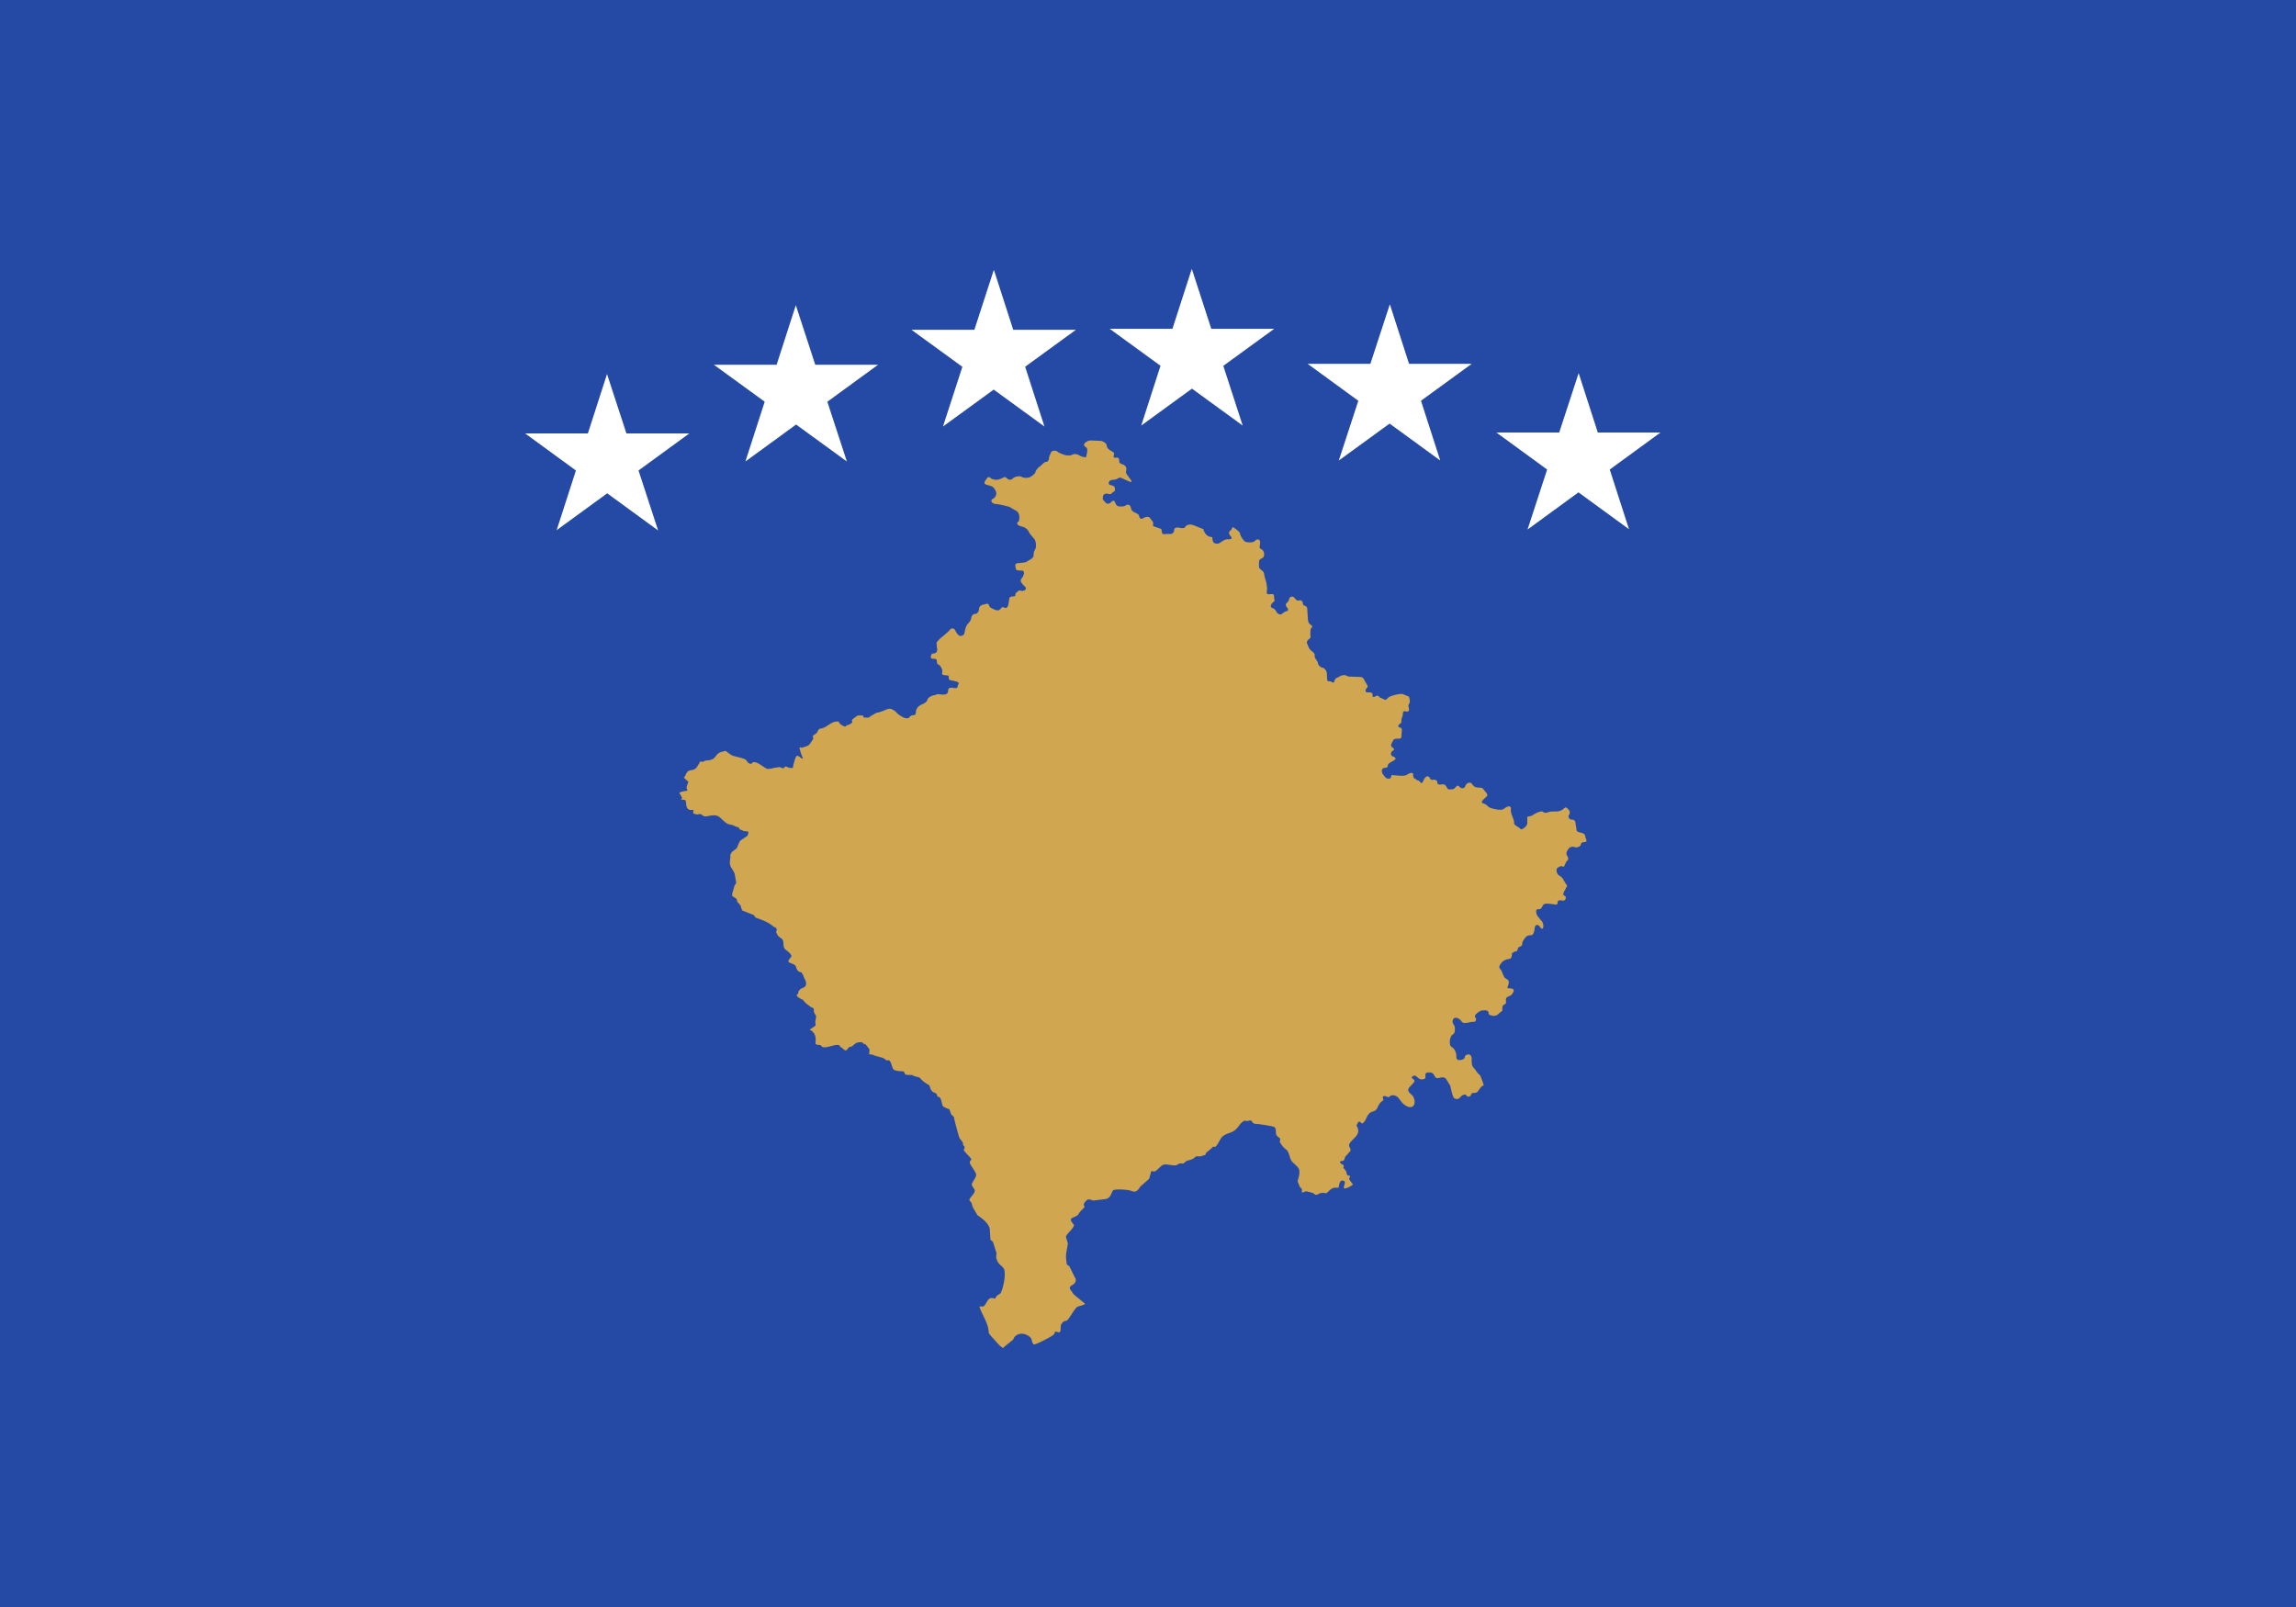 <?xml version="1.0" encoding="UTF-8" standalone="no"?>
<svg
   width="1000"
   height="700"
   viewBox="0 0 2880 1440"
   version="1.1"
   id="svg21"
   sodipodi:docname="xk.svg"
   inkscape:version="1.3.2 (091e20e, 2023-11-25)"
   xmlns:inkscape="http://www.inkscape.org/namespaces/inkscape"
   xmlns:sodipodi="http://sodipodi.sourceforge.net/DTD/sodipodi-0.dtd"
   xmlns="http://www.w3.org/2000/svg"
   xmlns:svg="http://www.w3.org/2000/svg"
   xmlns:rdf="http://www.w3.org/1999/02/22-rdf-syntax-ns#"
   xmlns:cc="http://creativecommons.org/ns#"
   xmlns:dc="http://purl.org/dc/elements/1.1/">
  <sodipodi:namedview
     pagecolor="#ffffff"
     bordercolor="#666666"
     borderopacity="1"
     objecttolerance="10"
     gridtolerance="10"
     guidetolerance="10"
     inkscape:pageopacity="0"
     inkscape:pageshadow="2"
     inkscape:window-width="1392"
     inkscape:window-height="949"
     id="namedview23"
     showgrid="false"
     inkscape:zoom="0.67428571"
     inkscape:cx="427.11864"
     inkscape:cy="299.57627"
     inkscape:window-x="35"
     inkscape:window-y="25"
     inkscape:window-maximized="0"
     inkscape:current-layer="g2"
     inkscape:showpageshadow="2"
     inkscape:pagecheckerboard="0"
     inkscape:deskcolor="#d1d1d1"
     showguides="true" />
  <defs
     id="defs3">
    <path
       id="s"
       d="M0,0 0.309,0.951 -0.5,0.363H0.5L-0.309,0.951z" />
  </defs>
  <rect
     width="2880"
     height="2022.896"
     id="rect5"
     x="0"
     y="-288"
     style="fill:#244aa5;stroke-width:1.185;fill-opacity:1" />
  <g
     fill="#ffffff"
     id="g3"
     transform="matrix(2.88,0,0,2.88,487.223,-206.999)">
    <g
       id="g2"
       transform="matrix(0.875,0,0,0.875,4.118,8.205)">
      <g
         id="g4"
         transform="translate(30.525,27.133)">
        <path
           d="M 364.736,65.4 389.988,143.195 323.8,95.044 h 81.873 L 339.484,143.195 364.58,65.4 Z m 98.498,17.41 25.095,77.795 -66.032,-48.151 h 81.716 l -66.188,48.151 z m 93.95,34.192 25.095,77.795 -66.032,-48.151 h 81.716 l -66.188,48.308 25.409,-77.795 z"
           id="path3"
           style="stroke-width:1.568" />
        <path
           d="m 266.053,65.875 -25.252,77.795 66.188,-48.151 h -81.873 l 66.188,48.151 -25.095,-77.795 z m -98.498,17.41 -25.095,77.795 66.032,-48.151 h -81.716 l 66.188,48.151 z M 73.605,117.476 48.51,195.271 114.541,147.12 H 32.825 l 66.188,48.308 -25.409,-77.795 z"
           id="path3-4"
           style="stroke-width:1.568" />
      </g>
    </g>
  </g>
  <path
     fill="#d0a650"
     d="m 1092.913,610.05 c 0,0 5.369,-3.58 7.159,-4.027 2.237,0 8.949,-2.685 8.949,-2.685 0,0 4.475,-2.237 6.712,-2.237 2.685,0 7.159,2.685 8.949,4.922 1.342,2.237 8.949,6.264 8.949,6.264 0,0 5.369,1.79 6.712,0 0.895,-1.79 3.132,-3.132 5.817,-3.132 2.237,0 2.685,-2.237 2.685,-4.027 0,-1.79 0.895,-4.027 2.685,-6.264 2.237,-2.237 5.817,-3.58 5.817,-3.58 0,0 5.369,-2.237 5.817,-5.369 0.895,-3.132 5.817,-5.369 8.949,-5.817 3.132,0 0,-1.79 8.054,-0.895 7.607,0.895 8.949,-1.79 8.949,-4.027 0.447,-2.237 0,-4.474 4.922,-4.474 4.922,0.895 7.159,0.895 7.159,-1.79 0,-2.685 4.474,-4.474 -3.132,-6.264 -8.054,-2.237 -7.159,-0.447 -8.054,-4.474 0,-3.132 0,-2.685 -4.922,-3.132 -5.37,-0.447 -2.685,-3.132 -3.132,-5.817 -0.447,-2.685 -1.79,-4.474 -2.685,-5.817 -1.342,-1.79 -4.027,-1.79 -4.027,-4.474 0,-2.685 -0.448,-4.474 -3.132,-4.474 -3.132,0 -4.474,0 -4.474,-2.237 0,-2.685 0.895,-4.474 3.58,-4.474 3.132,0 4.474,-2.685 4.474,-5.369 -0.895,-2.685 -0.895,-8.501 -0.895,-8.501 l 4.027,-4.474 c 0,0 11.633,-9.396 12.528,-11.186 0.895,-1.79 4.922,-3.132 6.712,0.447 1.79,3.58 2.685,4.474 4.474,6.264 1.342,1.79 5.817,0.447 6.712,-1.342 0.895,-1.79 1.342,-8.501 4.027,-12.081 2.685,-3.132 4.474,-4.922 4.922,-8.054 0.448,-3.132 2.237,-5.369 5.369,-5.369 2.685,0 4.474,-4.027 4.474,-6.264 0,-2.237 1.79,-4.474 5.369,-5.369 3.579,-0.447 5.817,-2.685 7.159,0.895 1.342,3.58 2.685,3.132 4.922,4.474 2.684,1.342 6.264,2.685 8.054,1.342 2.237,-1.79 3.132,-4.474 5.817,-3.132 2.685,1.79 4.474,0 5.369,-3.132 l 1.342,-8.501 c 0,0 0.447,-2.237 4.922,-2.237 4.474,0 1.342,-2.685 3.58,-4.474 2.685,-1.79 2.685,-3.58 5.817,-2.685 3.132,1.342 8.054,-1.342 5.817,-4.474 -2.685,-2.685 -8.054,-7.159 -4.922,-10.739 3.132,-3.58 4.474,-8.949 1.342,-9.844 -3.132,-0.447 -8.054,0.447 -8.501,-2.685 -0.448,-3.58 -1.79,-6.264 2.237,-6.712 3.58,-0.447 9.844,-0.447 12.081,-2.237 1.79,-1.79 8.054,-3.132 8.054,-8.054 0,-5.369 1.79,-5.817 2.685,-8.949 0.448,-2.685 0.448,-8.949 -2.237,-11.634 -2.685,-3.132 -6.264,-7.159 -6.712,-8.949 -0.895,-1.79 -3.132,-4.474 -7.159,-5.817 -3.58,-0.895 -7.159,-1.79 -7.159,-4.474 0,-3.132 2.685,0.447 2.685,-7.159 0,-7.607 -4.922,-8.949 -4.922,-8.949 l -7.606,-4.474 c 0,0 -13.423,-3.58 -17.003,-3.58 -3.579,0 -8.054,-3.58 -4.027,-6.264 4.474,-2.237 5.369,-6.712 4.027,-9.844 -1.79,-3.132 -2.684,-5.817 -8.501,-7.159 -5.817,-1.342 -7.159,-2.685 -4.474,-6.264 2.237,-3.132 3.132,-5.817 6.264,-3.132 2.684,2.237 8.054,3.132 12.081,1.342 4.474,-1.79 5.817,-3.58 8.054,-1.342 1.79,1.79 4.474,3.58 7.607,0.895 3.132,-3.132 8.949,-3.58 11.633,-2.237 2.237,1.79 8.949,1.342 10.739,0 1.79,-0.895 6.264,-4.474 6.264,-5.817 0,-1.342 2.685,-5.369 4.922,-6.712 2.685,-1.79 5.817,-6.264 8.502,-6.264 2.685,0 3.58,-3.132 3.58,-4.474 0,-2.237 2.237,-6.264 2.685,-7.607 0,-1.342 5.369,-3.58 8.949,0 4.027,2.237 8.949,3.58 8.949,3.58 0,0 4.474,0.895 7.606,0 a 8.949,8.949 0 0 1 9.396,0 c 4.027,2.685 8.949,2.685 8.949,2.685 l 1.342,-5.817 c 0,-1.79 0.895,-5.369 -1.342,-6.712 -1.79,-1.342 -4.474,-3.132 -0.448,-6.264 4.474,-2.685 4.474,-2.237 8.501,-2.237 l 9.844,0.447 c 3.132,0 8.054,3.132 8.054,5.817 0,2.685 2.237,4.474 4.475,6.264 2.684,1.342 5.817,2.685 4.474,5.369 -0.447,2.237 -0.447,4.474 2.685,3.58 3.132,-0.447 4.027,1.342 4.027,4.027 0,2.237 0.895,3.58 4.475,4.474 2.685,0.895 4.474,3.132 4.474,5.369 0,2.237 -0.895,4.027 0,6.264 l 4.474,6.264 c 0,0 5.817,6.712 -1.79,3.132 -7.159,-3.132 -8.949,-4.474 -11.186,-4.474 l -4.474,2.237 -5.817,0.895 c -2.685,0 -5.369,5.369 -0.895,6.264 4.027,0.895 5.369,1.79 5.369,5.369 0,3.58 -1.342,2.237 -3.58,4.474 -1.79,2.685 -3.58,0.895 -7.159,0.895 -3.58,0 -4.474,3.132 -4.474,5.817 0,2.685 1.342,2.685 2.685,4.474 1.79,2.685 4.474,3.132 7.159,0.895 2.237,-2.237 4.474,-4.027 5.817,0.447 1.79,4.474 4.027,4.474 6.712,4.474 3.132,0 4.475,0 7.159,-1.79 2.237,-1.342 5.369,0 5.817,4.027 0.895,3.58 3.132,4.474 5.817,5.817 2.685,1.342 4.474,2.237 4.474,4.474 0.895,2.685 2.237,3.58 4.922,2.237 2.685,-1.79 6.712,-2.685 8.501,-0.447 l 4.027,5.369 v 4.922 l 10.291,3.58 0.895,4.474 c 0,1.342 1.79,2.685 4.474,1.79 h 7.159 c 0,0 3.58,-1.342 3.58,-4.474 0,-2.685 1.342,-3.58 4.475,-3.58 2.237,0 8.054,2.237 9.396,-0.895 1.79,-2.685 6.264,-3.58 9.844,-2.237 l 13.423,5.369 c 0,0 -1.342,0 1.79,4.922 3.132,4.922 8.949,4.922 8.949,4.922 0,0 0,4.474 1.342,6.264 0.895,1.79 5.817,2.685 8.054,0.895 2.685,-1.79 6.264,-4.474 9.396,-4.474 3.132,0 5.369,0 5.369,-1.79 0,-1.79 -3.132,-3.132 -3.132,-6.264 0,-3.132 3.132,-2.685 3.58,-5.817 0.447,-2.685 3.579,0 5.817,1.79 2.237,1.79 4.474,3.58 4.474,5.369 0,2.237 4.474,8.949 6.712,9.844 2.685,0.895 9.396,1.342 11.633,-0.895 1.79,-2.685 7.159,-3.58 6.712,2.237 -0.448,5.817 -1.79,6.264 1.79,8.054 3.579,1.79 4.474,8.949 1.342,10.739 -3.132,1.79 -4.474,2.237 -4.474,5.369 0,3.132 -0.895,7.159 1.79,8.949 2.685,2.237 4.475,3.58 4.475,5.369 0,2.237 2.685,10.739 2.685,10.739 0,0 1.79,8.501 0.895,10.291 0,2.237 -1.342,5.369 3.132,4.922 4.475,-0.447 5.817,-0.447 5.817,3.132 0,3.58 1.79,5.369 -0.895,6.712 -2.685,1.79 -4.474,6.264 -1.79,7.159 2.685,0.895 4.474,2.685 5.369,4.474 0.447,1.79 4.474,5.369 7.159,3.132 2.685,-1.79 3.132,-2.685 5.369,-3.132 1.79,-0.447 3.579,-1.79 1.342,-4.474 -1.79,-2.237 -2.685,-4.474 -0.447,-6.264 2.237,-1.342 3.132,-5.817 3.132,-5.817 0,0 3.132,-4.474 6.712,0 3.58,4.474 4.474,2.685 6.712,2.685 2.237,0 3.579,2.237 3.579,4.474 0,2.685 5.369,2.237 5.369,5.817 l 0.895,13.423 c 0,0 0,4.922 3.132,6.712 3.132,2.237 2.685,2.685 0.895,4.474 -1.342,2.685 -0.895,6.712 -0.895,8.949 0,2.237 0.895,2.237 -1.342,4.474 -2.685,1.79 -4.027,4.474 -2.237,7.159 1.342,2.685 0.895,4.474 4.922,8.054 4.474,3.132 4.027,4.474 4.027,7.159 0,2.237 4.027,5.817 4.027,8.054 0,2.237 3.132,5.369 5.817,5.817 2.685,0.447 5.369,4.474 5.369,7.159 l 0.448,8.501 c 0,0 0,1.342 2.685,1.342 3.132,0 5.369,3.58 6.264,0 0.895,-4.474 4.475,-4.474 6.264,-5.817 1.79,-1.342 6.264,-2.685 8.502,-1.342 2.237,1.342 4.474,1.342 6.712,1.342 l 11.633,0.447 c 0,0 2.685,0 4.474,3.58 1.342,3.58 5.817,8.054 3.579,9.844 -2.685,2.237 -2.685,5.817 0,5.817 2.685,0 6.712,0 6.712,2.237 0,2.685 0,4.474 3.132,3.132 2.237,-1.342 4.027,-1.79 4.922,0 1.342,1.79 3.132,1.79 5.817,3.132 2.685,1.79 3.579,0.447 5.369,-1.342 1.342,-1.79 7.607,-3.58 7.607,-3.58 0,0 8.054,-2.237 11.186,-1.342 l 7.607,3.132 c 0,0 1.79,4.474 0.895,7.607 -0.895,2.685 -2.237,2.237 -0.895,6.712 0.895,4.474 -1.342,4.474 -3.132,4.474 -2.237,-0.895 -4.474,-0.895 -4.474,3.132 0,3.58 -1.79,4.474 -1.79,8.054 0,3.58 0,2.685 -2.237,4.474 -1.79,1.342 -2.685,3.58 0.447,4.474 3.132,0 2.237,3.58 2.237,5.369 l -0.447,6.264 c 0,0 0,2.237 -3.132,2.237 -3.132,0 -6.712,0 -7.159,2.237 -0.895,2.237 -4.474,5.817 -1.342,8.501 3.579,2.237 2.685,3.58 0.447,4.474 -1.79,1.342 -3.579,5.817 0.895,7.159 4.027,1.79 3.58,3.132 0.895,4.922 -2.685,1.79 -7.607,3.58 -7.607,6.264 0,2.685 -1.342,2.685 -4.474,3.132 -3.132,0.447 -4.474,4.474 -0.895,8.949 3.579,4.922 4.474,4.474 7.159,4.474 2.685,0 2.685,-4.474 2.685,-4.474 l 11.186,0.895 c 2.684,0 6.264,0 8.501,-1.342 2.237,-1.79 7.606,-4.027 7.606,0 0,4.474 1.342,4.474 3.58,5.817 2.685,2.237 3.132,0.447 5.369,3.58 2.237,2.685 2.685,0 4.474,-3.132 1.342,-3.132 4.475,-6.264 7.159,-2.685 2.237,4.027 2.237,2.685 5.369,2.685 3.132,0 4.474,1.79 4.474,4.027 0,2.237 2.685,2.237 6.712,1.79 3.58,0 4.027,2.237 5.37,4.474 1.342,2.237 2.237,1.79 4.474,1.79 1.79,0 4.027,0 5.37,-1.79 1.79,-1.79 3.58,-4.474 5.817,-1.342 2.237,2.685 6.264,2.237 7.159,-0.895 1.342,-3.58 5.817,-6.264 8.502,-2.685 2.685,4.027 4.474,4.027 7.159,4.474 2.685,0 6.264,0 7.607,2.685 1.79,2.685 6.712,6.264 3.132,8.949 -3.579,3.132 -7.606,6.712 -4.474,8.054 a 13.423,13.423 0 0 1 7.159,4.474 c 2.237,1.79 8.949,3.132 12.081,3.58 3.132,0 5.369,0.895 8.949,-2.237 4.027,-2.685 7.607,-2.685 7.159,1.342 -0.447,3.58 1.343,8.054 1.343,8.054 0,0 2.685,6.264 2.685,8.501 0,2.237 -0.447,2.685 4.474,5.817 4.474,2.685 3.579,4.474 7.607,1.79 3.579,-2.685 4.474,-4.474 4.474,-6.712 v -7.607 c 0,0 5.369,-0.895 7.159,-2.237 2.237,-1.79 10.291,-5.817 12.528,-4.027 2.237,1.79 4.474,1.342 6.712,0.447 2.237,-0.895 6.264,-0.895 8.502,-0.895 1.79,0 5.369,0.447 9.844,-2.685 4.027,-3.58 4.027,-2.685 6.712,0 2.237,2.237 2.237,4.922 0.895,7.159 -1.79,1.79 0,5.817 3.58,5.817 3.58,0 4.474,2.237 4.474,4.474 l 1.342,7.607 c 0,1.79 0,3.132 6.264,4.474 5.369,1.342 4.475,4.474 5.369,7.159 1.342,2.237 1.342,4.474 -1.79,4.474 -3.132,0 -4.475,1.342 -4.475,3.58 -0.895,2.237 -5.369,3.132 -5.369,3.132 l -4.474,-0.895 c 0,0 -3.58,0 -4.922,1.79 -1.79,2.237 -4.474,5.817 -2.685,8.949 2.237,3.58 2.237,5.369 0,7.159 -1.79,1.342 -3.132,8.501 -4.922,7.159 -2.237,-1.79 -4.474,0 -6.712,1.342 -2.237,0.895 -1.79,7.607 2.237,9.844 4.474,2.685 5.37,5.817 5.37,5.817 l 4.474,7.159 c 0,0 -1.342,1.342 -2.237,4.027 -1.342,2.237 -4.474,7.159 -1.342,8.054 3.132,0.895 1.79,6.264 -1.342,6.264 -3.132,0 -6.712,-1.79 -7.159,2.237 -0.447,4.027 -2.237,2.685 -5.369,2.237 -3.132,0 -10.739,-2.237 -12.976,1.342 -2.237,4.027 -2.685,5.369 -6.264,4.922 -3.58,0 -2.237,5.817 -0.895,8.054 l 4.475,5.817 c 0,0 3.132,2.237 3.132,7.159 0,4.474 -2.237,4.474 -4.474,0.895 -1.79,-3.132 -5.817,-2.685 -6.264,0.895 -0.447,4.027 -1.342,9.844 -4.474,9.844 -4.027,0 -5.369,0.895 -7.159,2.685 -1.342,1.79 -4.027,5.369 -4.027,7.159 0,1.79 -0.447,4.027 -3.132,4.474 -2.685,0.447 -3.132,5.369 -3.132,5.369 0,0 -6.264,1.342 -6.712,3.58 -0.447,2.237 0.447,6.264 -4.475,6.712 a 13.423,13.423 0 0 0 -9.844,6.264 c -1.79,2.237 -2.237,4.474 0,6.712 2.237,2.237 3.58,9.844 6.264,11.186 2.237,1.342 4.474,2.237 4.027,5.817 -0.448,4.027 -3.58,6.712 0.448,6.712 4.474,0 6.712,0.895 5.369,4.474 -1.79,3.132 -1.79,3.58 -4.474,4.922 -3.579,1.79 -4.922,1.79 -4.922,5.369 0,3.58 0.895,4.027 -1.79,5.369 -2.685,1.342 -2.685,3.132 -2.685,6.264 0,3.132 -0.895,1.79 -4.027,4.922 -3.132,3.58 -7.159,3.58 -9.844,2.685 -2.685,-0.895 -3.132,-0.895 -3.58,-4.027 -0.447,-2.685 -4.922,-2.685 -7.606,-2.237 -2.685,0 -6.264,3.132 -6.264,3.132 0,0 -4.474,3.132 -2.685,5.369 2.237,2.237 0.895,6.264 -2.685,5.817 -3.58,-0.447 -11.634,3.58 -14.318,-0.447 -2.685,-4.474 -9.844,-7.159 -11.186,-1.342 -0.895,5.369 3.132,4.922 2.685,10.739 0,5.817 -1.342,5.817 -3.58,7.607 -1.79,1.79 -1.79,3.58 -2.685,5.817 0,2.237 -0.895,7.607 2.685,9.396 3.58,2.237 5.369,7.159 5.369,10.291 0,2.684 0,5.817 3.579,5.817 3.58,0 6.712,-0.895 7.159,-4.027 0.448,-3.132 7.607,-5.369 8.502,1.342 0,6.712 0,10.291 3.132,12.976 2.237,2.685 4.474,6.712 6.712,8.054 1.79,1.342 5.369,13.423 5.369,13.423 -4.922,1.342 -6.264,8.054 -9.396,8.949 -1.79,0.895 -4.027,0 -5.817,1.342 -0.895,1.342 -0.895,3.132 -2.685,3.579 -4.027,1.79 -3.132,-4.027 -8.054,-1.79 -4.027,1.79 -4.474,6.712 -10.291,4.474 -3.132,-0.895 -4.922,-13.423 -5.817,-16.108 l -4.922,-8.054 c -3.58,-5.369 -10.291,0 -12.528,-1.79 -3.58,-2.237 -2.237,-6.264 -7.607,-6.712 -10.739,-0.895 -3.132,6.712 -7.607,8.054 -8.949,3.132 -8.949,-8.054 -15.213,-2.684 -2.237,1.79 4.474,3.132 2.685,6.264 -1.342,2.685 -7.607,7.159 -7.607,10.291 0.895,4.474 5.369,5.817 6.712,8.949 4.474,10.291 -2.237,17.003 -12.081,8.949 -5.369,-4.027 -6.712,-12.081 -14.766,-11.186 -2.237,0 -2.685,1.79 -4.474,2.237 -2.237,0 -3.579,-1.79 -5.817,-1.342 -3.132,1.342 0,3.58 -0.895,5.369 0,0 -4.474,3.132 -4.474,4.474 -2.685,2.685 -1.79,5.369 -5.369,8.054 -2.684,2.237 -4.922,0.895 -8.054,4.474 -3.132,3.132 -3.579,8.502 -7.607,11.634 -2.237,1.79 -3.579,-4.922 -6.264,-0.448 l -0.895,1.79 c -0.895,1.342 -0.895,1.79 0,3.132 5.369,10.739 -6.264,14.318 -9.844,21.925 -1.342,3.132 2.685,5.817 1.342,8.502 l -6.712,7.606 c 0,0.895 -0.895,3.58 -1.79,4.474 -0.895,0.895 -4.474,0 -4.474,1.79 0,1.79 3.579,3.132 4.474,4.027 0.895,1.342 -0.895,3.132 0,3.58 5.369,5.817 2.237,4.027 4.922,8.949 0.448,0.895 2.237,-0.448 3.132,1.342 0.448,1.79 -1.79,1.79 -0.895,3.58 0,0.895 4.474,6.264 4.474,6.264 0,1.79 -8.054,5.37 -9.844,5.37 -4.922,0 4.475,-9.844 -3.579,-9.844 -3.58,0 -4.027,7.606 -4.474,8.949 h -4.474 c -5.37,0 -8.949,6.264 -10.739,6.712 -1.342,0.447 -4.474,-0.895 -6.712,0 -1.79,0 -4.474,2.237 -6.264,2.237 -1.342,0 -1.79,-0.895 -3.132,-1.79 -2.237,-1.342 -6.712,-1.79 -8.949,-2.685 -1.79,0 -4.474,1.79 -5.369,1.342 -1.342,-0.895 1.342,-4.474 -2.685,-6.264 l -3.132,-7.607 c 1.342,-4.474 2.684,-8.949 2.237,-13.871 -0.895,-4.922 -8.949,-8.949 -10.739,-13.423 -1.342,-2.685 -2.685,-10.739 -5.817,-12.528 a 27.742,27.742 0 0 1 -8.054,-9.844 c 0,-0.895 1.342,-2.685 0,-4.474 -1.342,-1.342 -3.58,-2.237 -4.474,-4.474 -0.447,-1.79 0,-8.054 -2.237,-9.396 -2.237,-1.342 -17.898,-3.58 -22.372,-4.027 -1.79,0 -3.132,0 -4.475,-1.342 l -2.685,-3.132 -4.474,0.895 c -1.342,0 -3.579,-0.895 -4.474,0 -4.922,3.132 -6.264,7.607 -11.186,11.633 -4.922,3.58 -10.291,3.58 -15.213,7.606 -3.132,2.685 -5.369,9.396 -8.502,12.529 -1.342,1.342 -3.132,0 -3.579,0.448 -2.685,3.132 -6.264,5.369 -8.949,8.054 -0.447,0.895 0,1.79 -0.895,2.237 l -5.817,1.79 h -5.369 c -2.237,0.895 -2.237,3.579 -11.186,5.369 l -2.237,1.342 -2.684,2.237 h -4.027 c -2.237,0 -3.58,2.237 -5.37,2.237 -4.474,0.895 -12.528,-2.237 -16.108,-0.447 -2.237,0.447 -8.054,7.606 -10.291,8.054 -1.342,0.447 -2.685,0 -4.474,-0.447 l -2.685,9.844 -10.739,9.396 c -1.342,1.342 -1.79,3.132 -3.58,4.474 -0.895,1.342 -2.685,2.237 -4.474,2.237 -1.79,0 -4.922,-1.79 -7.159,-1.79 -3.58,-0.895 -14.766,-1.342 -17.898,-0.448 -4.027,0.448 -2.685,10.739 -11.633,11.634 l -14.766,1.79 c -0.447,0 -3.58,-1.79 -6.712,-1.342 -1.342,0.448 -4.922,4.474 -4.922,5.369 v 2.237 l 0.895,1.79 c -1.79,2.237 -6.264,5.817 -7.606,8.949 l -1.79,1.79 c -0.895,0.895 -7.159,3.132 -7.607,4.027 -1.342,3.579 4.474,7.159 3.579,8.501 -1.342,4.475 -7.606,8.949 -9.844,13.424 -0.447,1.79 2.237,7.606 2.237,9.396 -0.895,5.817 -2.685,12.976 -2.237,18.345 l 0.895,7.606 3.132,2.237 8.054,16.108 c 1.342,9.844 -13.423,6.264 -4.474,16.108 0.895,1.79 1.79,3.132 3.579,4.474 l 12.529,10.291 c 0,1.79 -8.949,3.132 -10.291,4.474 -4.474,4.475 -7.607,11.634 -11.634,16.108 -2.685,2.237 -4.474,-0.447 -8.054,5.817 -0.895,2.237 0,7.159 -1.342,8.949 -2.237,1.79 -3.579,-0.895 -5.817,0 -0.895,0 -1.342,3.132 -2.237,3.58 -2.237,2.237 -23.267,13.423 -25.057,12.081 -0.895,-0.447 -2.237,-4.027 -2.237,-4.922 0,-1.342 -1.79,-4.027 -2.685,-4.474 -5.369,-4.474 -13.423,-5.817 -18.793,0 -1.343,1.343 -1.343,3.58 -3.132,4.474 l -8.949,7.159 -2.237,2.237 c -2.237,0 -7.159,-5.817 -8.949,-7.607 -1.79,-2.685 -8.949,-8.949 -9.396,-12.081 0,-10.739 -8.502,-21.925 -11.634,-32.216 h 4.922 c 5.817,-4.027 4.474,-13.423 14.766,-9.844 1.342,-1.79 1.342,-3.58 3.58,-4.474 0.895,-0.895 2.685,-1.342 3.132,-2.237 3.579,-5.369 7.607,-25.952 4.027,-31.321 -3.132,-4.474 -6.712,-4.474 -8.949,-12.081 -0.895,-2.237 0,-4.474 0,-7.159 l -4.474,-13.871 c -0.895,-1.342 -3.132,-2.237 -3.132,-3.132 l -0.895,-13.871 c -3.132,-9.844 -15.213,-15.661 -15.661,-17.003 l -4.475,-7.607 c -1.79,-3.132 -1.79,-4.474 -2.684,-7.159 -0.448,-1.342 -2.685,-2.685 -2.685,-4.027 0,-2.685 7.159,-7.607 6.712,-12.081 0,-1.342 -4.474,-5.817 -3.58,-8.054 0.895,-2.685 5.369,-8.054 5.369,-11.186 0,-3.579 -7.159,-11.633 -8.054,-15.213 -0.447,-2.237 2.685,-3.579 1.79,-4.922 -0.895,-1.79 -8.054,-8.502 -8.949,-10.291 -1.343,-1.342 2.237,-3.132 0,-5.817 -2.685,-2.237 -0.448,-1.79 -1.343,-3.579 -0.895,-2.237 -3.132,-4.474 -4.474,-6.712 -0.895,-2.237 -7.159,-24.61 -6.712,-25.952 -1.342,-1.342 -3.132,-2.685 -4.027,-4.474 l -1.79,-5.369 c 0,0 -7.159,-2.237 -8.501,-4.474 -0.895,-1.342 -1.343,-7.159 -3.132,-9.844 -0.895,-1.342 -2.237,-0.895 -3.132,-1.79 -0.895,-0.895 -0.895,-2.237 -1.342,-3.132 -2.237,-2.685 -6.264,0 -8.949,-10.739 -4.474,-2.685 -7.606,-4.474 -10.739,-8.054 l -1.79,-1.79 c -2.685,-0.895 -6.712,-1.342 -8.949,-3.132 -1.343,0 -8.054,0 -8.949,-0.895 l -1.79,-3.58 c -3.579,-0.448 -9.844,0 -12.976,-2.685 -2.237,-2.237 -2.685,-12.529 -7.159,-11.186 a 3.132,3.132 0 0 0 -1.79,0 c -3.132,-4.474 -12.976,-4.474 -17.003,-7.159 -0.895,-0.448 -4.474,0 -4.474,-0.895 l 0.447,-5.817 -4.922,-6.264 c -4.027,-0.895 -2.685,-1.342 -4.474,-2.685 -6.712,0 -7.607,0.895 -11.634,4.474 -0.895,0.895 -3.132,1.342 -4.474,1.79 -2.237,1.342 -2.685,5.369 -5.817,3.579 l -2.685,-2.237 c -1.79,-1.79 -2.685,-0.895 -3.579,-3.58 -5.369,-3.132 -20.135,6.712 -23.267,0 -2.685,-1.342 -4.474,0 -6.712,-1.79 -0.895,-0.895 3.132,-13.423 -7.606,-17.898 l 7.159,-4.922 c 0.895,-1.342 0,-3.58 0,-4.474 0,-2.237 1.342,-6.264 0.895,-7.607 0,-1.342 -1.79,-2.685 -2.237,-4.474 -0.895,-1.342 0,-3.58 -0.895,-5.369 l -3.58,-1.79 c -2.685,-2.237 -5.369,-3.58 -7.607,-6.264 l -1.79,-2.237 c -1.79,-1.342 -8.054,-3.58 -8.054,-6.264 0,-0.895 1.79,-1.342 1.79,-2.237 0.447,-1.342 0,-2.685 1.342,-3.58 2.685,-4.475 9.396,-2.237 8.501,-9.844 -0.447,-3.58 -3.132,-6.264 -3.58,-9.844 -1.342,-0.895 -1.342,-2.237 -2.237,-3.132 -6.712,-0.447 -5.817,-7.159 -8.054,-8.949 -6.712,-4.475 -12.081,-1.79 -4.474,-10.739 0.895,-3.132 -6.712,-8.054 -8.054,-9.396 -2.685,-2.685 -1.342,-8.501 -2.685,-11.186 0,-1.342 -4.922,-4.027 -6.264,-5.817 l -2.237,-4.475 v -0.447 c 1.342,-1.342 0.895,-3.58 0,-4.474 -0.447,-1.342 -2.685,-0.895 -3.132,-1.79 -6.264,-5.369 -13.423,-8.054 -21.925,-11.186 -2.237,-0.895 -1.342,-2.685 -3.58,-3.58 l -13.423,-5.369 c -0.895,0 -1.79,-4.922 -2.685,-6.712 l -4.027,-4.474 c 0,-4.474 -2.685,-4.474 -6.264,-7.159 v -2.685 l 2.685,-9.396 c 0.447,-1.79 2.685,-3.58 2.237,-5.369 l -1.79,-10.291 c -3.58,-8.949 -7.607,-8.054 -5.369,-20.135 0,-2.685 -0.447,-4.027 1.342,-6.264 l 0.895,-1.342 5.369,-4.027 c 1.79,-2.685 3.132,-8.501 5.369,-10.291 l 8.054,-5.369 c 0.895,-0.895 1.79,-4.027 1.342,-5.369 -1.79,-0.895 -3.58,-0.447 -5.369,-0.895 -0.895,0 -3.132,-1.79 -4.922,-1.79 -0.447,-0.895 -1.342,-1.342 -1.342,-2.237 l -0.895,-0.895 c -2.237,0 -4.474,-1.342 -6.264,-2.237 -2.237,-0.895 -5.369,-0.895 -7.607,-2.237 -4.474,-2.237 -8.949,-8.949 -12.976,-9.844 -5.369,-1.342 -8.949,0.447 -14.318,0.895 -3.132,0 -3.132,-1.79 -5.817,-2.685 -3.58,-1.342 -0.895,1.79 -8.949,-0.895 -1.342,-0.895 0,-3.58 0,-4.474 h -4.474 c -6.264,-1.79 -4.027,-8.054 -5.817,-12.081 -0.447,-0.895 -3.58,-0.895 -4.474,-0.895 -0.895,0 -0.895,-0.895 -0.895,-0.895 l 0.895,-0.447 c 0.895,-1.79 -3.132,-6.264 -3.132,-7.159 0.447,-1.342 8.949,-2.685 9.844,-2.685 0.447,-1.342 -0.447,-2.237 -0.895,-3.132 0,-2.237 1.342,-5.369 2.237,-7.607 v -0.895 c -2.685,-1.342 -3.132,-3.132 -5.369,-4.474 0,-1.342 1.342,-1.79 1.79,-3.132 4.027,-11.186 10.291,-2.237 15.661,-12.528 0.447,-0.895 2.237,-3.132 2.685,-4.922 h 0.895 c 0.895,0 2.685,0.895 3.58,0 0.895,-0.895 2.237,-0.895 3.58,-1.342 h 2.237 c 9.844,-1.79 7.607,-5.369 13.423,-9.396 1.79,-1.342 6.264,-1.79 8.054,-2.685 2.237,1.342 5.369,4.474 9.396,6.264 3.132,0.895 13.423,3.132 15.213,4.474 2.237,0.895 2.685,3.58 4.474,4.474 5.817,3.58 2.237,-1.79 8.054,-0.895 5.817,1.342 10.291,6.264 15.661,8.501 l 4.474,-0.447 c 1.342,-0.447 10.291,-2.237 11.186,-1.79 l 3.579,1.342 c 1.342,0.447 2.237,-2.237 3.58,-2.237 3.579,0.895 3.579,2.237 8.949,1.79 0,0 2.685,-14.766 5.369,-15.213 1.342,-0.447 5.37,3.132 6.264,3.58 1.79,0.447 0,-3.132 0,-3.132 -0.895,-1.342 -3.579,-10.291 -3.132,-11.186 0,0 2.237,0.895 3.579,0.447 2.685,-0.895 6.712,-1.79 8.949,-4.027 l 4.474,-6.712 c 0.448,-0.895 -0.895,-3.58 0,-4.474 l 4.027,-2.685 c 1.79,-1.79 1.79,-4.474 4.474,-5.817 8.949,-0.895 12.081,-8.054 20.583,-8.949 h 2.685 l 1.79,2.685 c 0,0.447 5.817,4.027 6.712,3.58 0.895,0 1.342,-1.342 2.237,-1.79 1.342,0.447 6.264,-2.237 6.712,-4.027 0,0 -0.895,-1.342 -0.448,-2.685 a 53.693,53.693 0 0 1 7.159,-5.369 h 6.264 c 0.895,0.895 0.895,2.685 2.237,2.685 h 5.37 c 0.895,0 1.342,-2.237 3.132,-2.237 z"
     id="path2"
     style="stroke-width:4.474" />
</svg>
